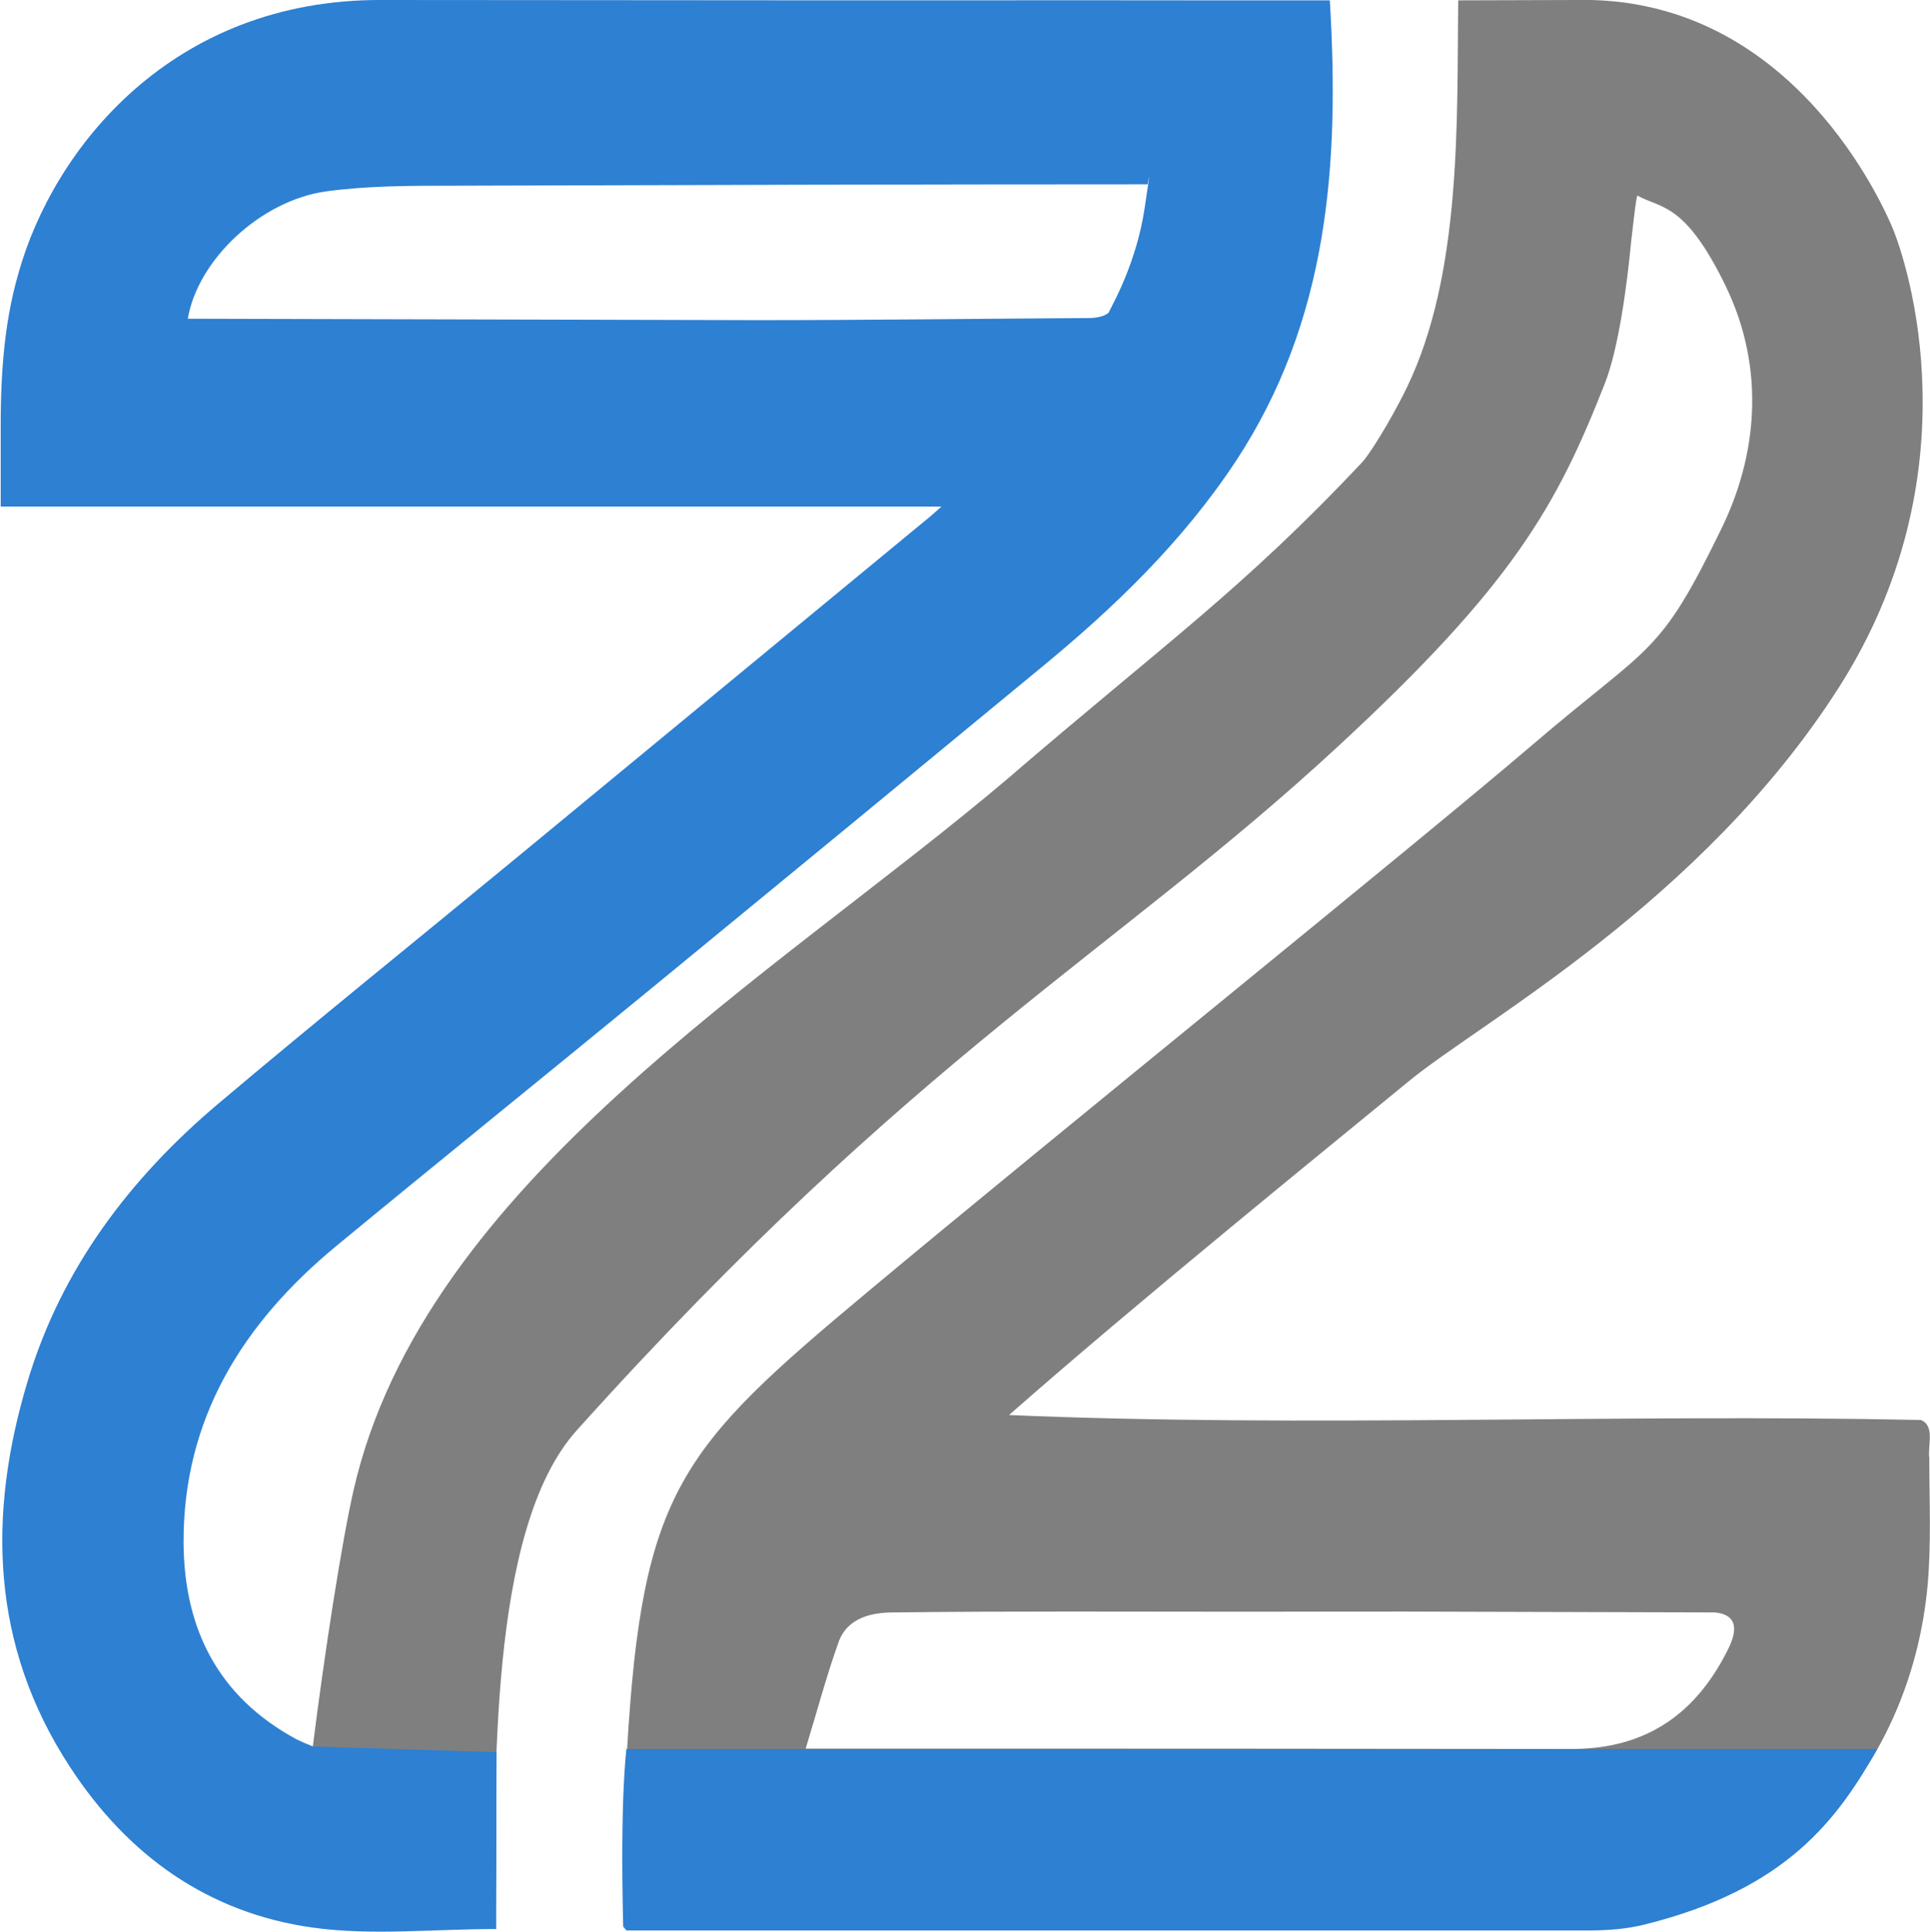<?xml version="1.0" encoding="UTF-8"?><svg xmlns="http://www.w3.org/2000/svg" viewBox="0 0 545.7 546.1"><defs><style>.cls-1{fill:#2d80d2;}.cls-1,.cls-2{stroke-width:0px;}.cls-2{fill:#7f7f7f;}</style></defs><g id="L_Layer_copy"><path class="cls-2" d="M445.7,0c58.1-1.3,84.3,52.7,89.1,63.7s23.7,70.5-15.1,131-101,94.2-121.2,110.8c-22.4,18.4-76.5,62.2-113.2,94.5,84.3,3.6,172.3-.4,257.8,1.4,4.1,1.6,1.9,7.3,2.4,10.7,0,12.1.6,24.3-.5,36.3-4.4,46.8-35.2,86.5-82.5,95.8-13.7,2.1-27.6.7-41.3,1.1-78.3,0-156.6,0-234.9,0-3.6,0-9.9,1.2-9.9-4.1-.5-15.5-.4-31.1.9-46.6,4.3-73.4,15.2-85.3,68-129.4s155.2-126.6,188.4-155,35.3-24.3,53-60.7c10-20.4,12.7-45,1.2-68.7s-18.3-21.8-24.9-25.5c-.4-.1-1.6,11.6-1.8,13-1.2,12.7-3.6,30.3-7.4,40-13.6,34.7-26.1,57.1-75.6,102.8-62.8,58.1-119.7,87.1-215.1,193.2-25.4,28.2-22.8,99.6-23.6,140.5-8.2-8.4-39.5-23.1-53.8-2.5-5.3,4.7,7.6-91.9,14.3-121.2,19.9-86.8,118.6-144.8,184.7-200.8,44.4-38.2,66.7-53.7,100.7-89.9,3.6-4.4,9.8-15.4,12.4-20.9,15.6-32.2,14.1-75.9,14.5-109.4M411.7,455.6c-19.6-.1-39.3,0-58.9,0-33.4,0-66.7-.2-100.1.2-6.1,0-13.1,1.4-15.6,8.4-3.4,9.5-6,19.3-9.3,30.1,4.3,0,6.9,0,9.6,0,69,0,138,0,207,.1,21.3,0,35.5-10.2,44.5-28.8,2.5-5.3,2-9.2-4-9.8"/></g><g id="Z_Layer"><path class="cls-1" d="M140.4,495.3c-.1,16.8,0,27.3-.1,44.1,0,2,0,3.9,0,5.9-17.9,0-35.2,1.9-51.8-.4-29.6-4.1-52.4-20.4-68.7-45.4-22.4-34.2-23.4-71.2-12-109,9.5-31.8,28.9-57.4,53.9-78.5,27.6-23.3,55.8-46,83.7-69,38.8-32,77.6-64,116.4-96,1.3-1,2.2-1.9,4.4-3.8-89.4,0-177.1,0-266,0,0-6.8,0-13.1,0-19.4-.1-15.7.6-31.3,5-46.5C15.1,41.9,48.7-.3,108,0c219.3.2,155.7,0,233.5.1,9.3,0,18.6,0,27.9,0s4.6,0,6.6,0c2.8,46.3-.4,90.5-26.6,130.3-15,22.7-34.2,41.2-55,58.3-36.1,29.8-72.2,59.5-108.4,89.2-30.2,24.8-60.7,49.4-90.9,74.3-26.4,21.8-43.4,48.8-43.2,84.1.2,24.1,9.7,43.3,31.8,55.3,1.6.8,3.1,1.4,4.8,2.1M530.8,494.4c-11.1,19.6-25.4,39.6-65.7,49.6-5.1,1.3-10.6,1.7-15.9,1.7-89.2,0-178.3,0-267.5,0-1.6,0-3.3,0-4.6,0-.5-.7-.9-1-.9-1.2-.9-37.1.9-49.2.9-50.1M214.1,90.5c31.3,0,62.7-.4,94-.6,1.8,0,4.5-.5,5.4-1.6l.6-1.2c.6-1.3,7.2-12.9,9.5-28s.9-7,.9-7c-60.9,0-135.6.2-196.5.4-12,0-24.1,0-35.8,1.6-18.6,2.6-36.3,19.4-39.1,36M444.1,494.8"/></g></svg>